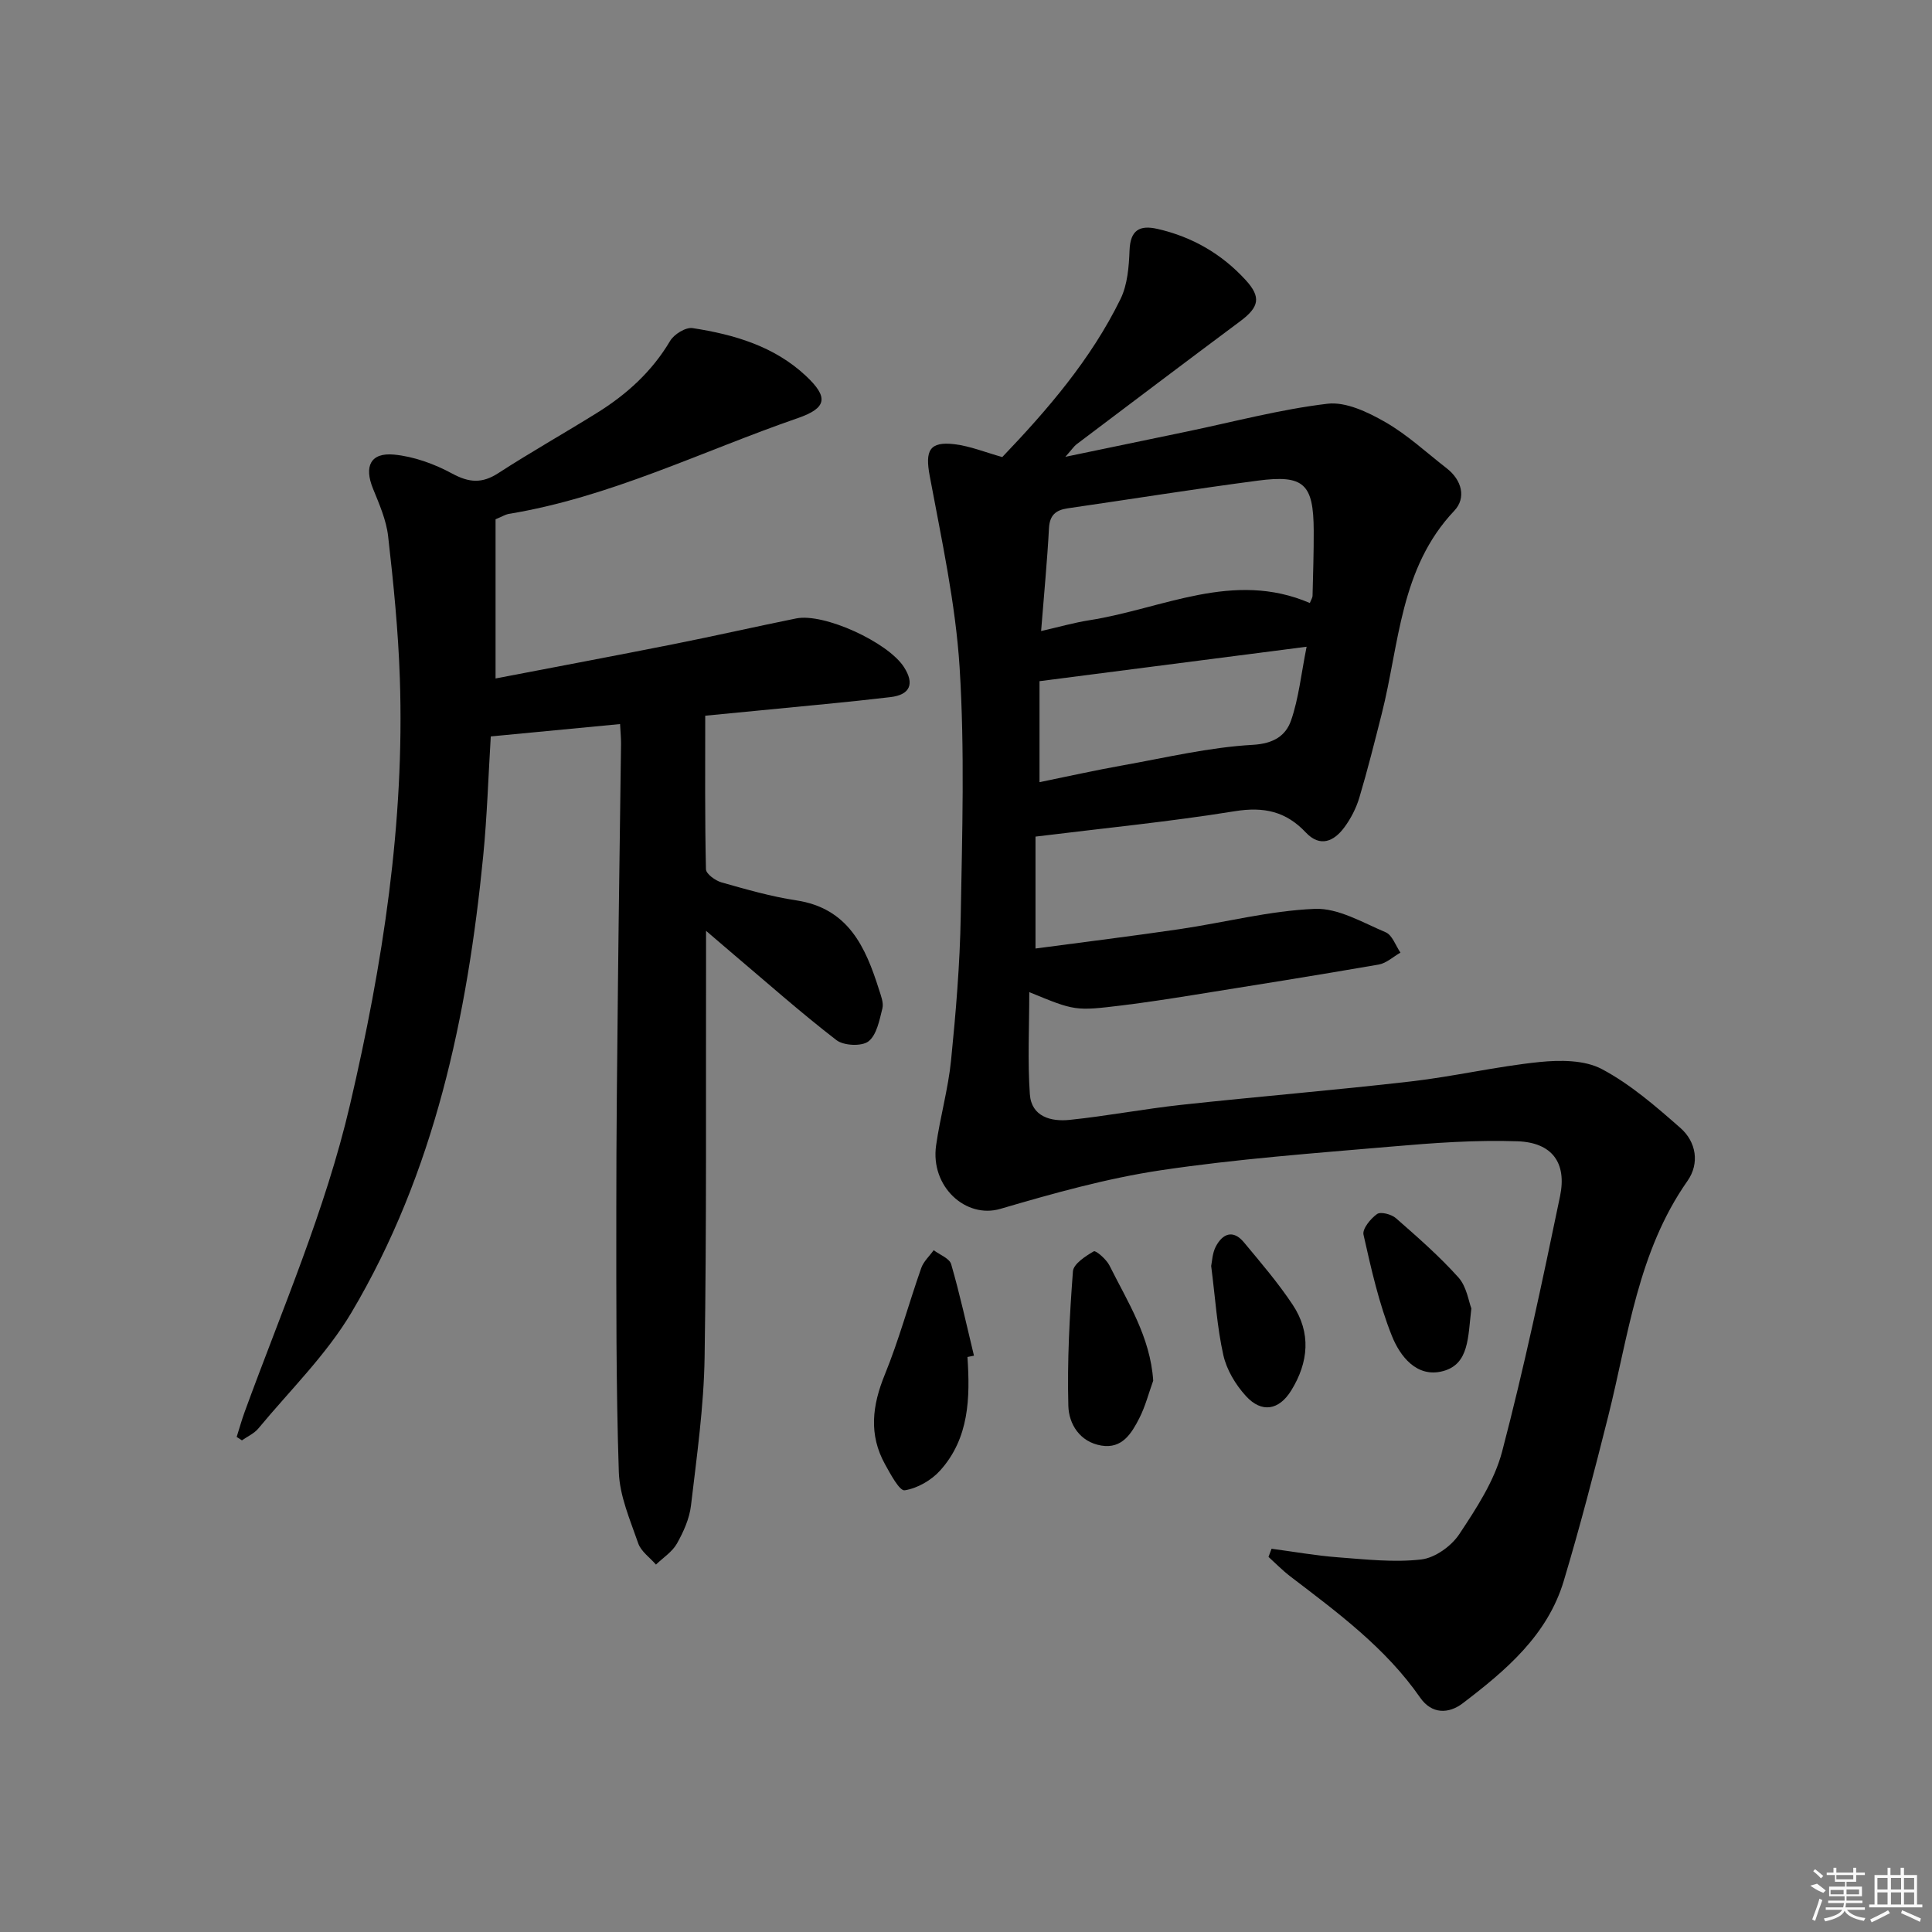 <svg enable-background="new 0 0 400 400" viewBox="0 0 400 400" xmlns="http://www.w3.org/2000/svg"><rect x="0" y="0" width="400" height="400" fill="#808080" stroke="none"/><path d="m207.51 94.63c9.33-9.76 18.35-20.2 24.48-32.72 1.45-2.97 1.74-6.69 1.87-10.08.16-4.2 2.09-5.28 5.77-4.44 7.18 1.63 13.31 5.17 18.27 10.59 3.25 3.55 2.81 5.59-1.13 8.53-11.34 8.45-22.61 16.97-33.9 25.49-.48.36-.82.91-2.3 2.58 9.29-1.93 17.15-3.56 25.01-5.2 9.74-2.02 19.42-4.62 29.26-5.79 3.81-.45 8.35 1.73 11.95 3.79 4.58 2.62 8.54 6.32 12.75 9.59 3.15 2.45 4.05 6.13 1.56 8.77-11.27 11.9-11.36 27.58-15.03 42.06-1.47 5.8-2.92 11.6-4.63 17.33-.65 2.18-1.76 4.35-3.12 6.18-2.15 2.9-5.01 4.18-7.96 1.05-4.11-4.37-8.69-5.38-14.69-4.41-13.58 2.19-27.29 3.53-41.28 5.26v23.17c10.18-1.36 20.02-2.57 29.83-4.01 9.34-1.38 18.62-3.81 27.98-4.2 4.84-.2 9.91 2.83 14.69 4.85 1.37.58 2.06 2.76 3.06 4.21-1.5.85-2.91 2.19-4.5 2.47-12.91 2.24-25.86 4.3-38.8 6.37-4.75.76-9.51 1.49-14.29 2.08-9.78 1.19-9.79 1.15-19.26-2.74 0 7.33-.36 14.27.12 21.15.33 4.64 4.38 5.7 8.22 5.3 7.75-.8 15.44-2.28 23.19-3.12 15.84-1.72 31.73-3.02 47.56-4.85 8.89-1.03 17.65-3.1 26.55-4.01 4.26-.43 9.32-.44 12.9 1.46 5.92 3.14 11.17 7.71 16.27 12.19 3.3 2.9 4 7.35 1.47 10.96-10.31 14.68-12.23 32.06-16.42 48.74-2.87 11.41-5.82 22.81-9.2 34.08s-12 18.54-20.92 25.34c-2.93 2.23-6.42 2.26-8.8-1.16-7.16-10.32-17.09-17.62-26.88-25.1-1.61-1.23-3.03-2.69-4.53-4.05.21-.56.42-1.13.63-1.69 4.6.61 9.19 1.43 13.81 1.78 5.73.43 11.55 1.09 17.19.44 2.84-.33 6.23-2.76 7.87-5.24 3.54-5.34 7.27-11.03 8.87-17.11 4.58-17.46 8.32-35.16 11.99-52.85 1.44-6.94-1.66-11.13-8.81-11.38-8.74-.3-17.54.35-26.27 1.11-15.89 1.37-31.83 2.54-47.58 4.89-11.22 1.68-22.29 4.79-33.21 7.99-7.14 2.1-14.53-4.59-13.31-13.14.84-5.91 2.51-11.72 3.1-17.64.99-9.91 1.83-19.86 2-29.81.3-17.16.84-34.37-.23-51.47-.84-13.32-3.75-26.55-6.2-39.73-.96-5.16-.09-7.15 5.14-6.52 3.23.39 6.36 1.67 9.89 2.66zm8.04 36.02c3.7-.84 6.85-1.75 10.07-2.25 15.08-2.37 29.71-10.38 45.57-3.55.25-.66.55-1.08.56-1.52.11-4.49.26-8.98.24-13.47-.04-9.69-2.02-11.61-11.57-10.35-13.14 1.73-26.23 3.83-39.35 5.73-2.45.36-3.74 1.38-3.89 4.11-.36 6.79-1.02 13.55-1.63 21.3zm54.97 3.25c-19.29 2.49-37.21 4.8-55.3 7.13v20.91c5.92-1.21 11.55-2.47 17.23-3.48 8.95-1.6 17.89-3.74 26.92-4.25 4.37-.25 6.83-1.91 7.93-5.05 1.59-4.59 2.08-9.57 3.22-15.26z"/><path d="m102.6 107.51v32.96c12.24-2.35 24.6-4.67 36.93-7.12 8.45-1.68 16.86-3.6 25.31-5.31 5.74-1.16 18.99 4.9 22.32 10.08 2.2 3.42 1.32 5.72-2.8 6.21-8.91 1.06-17.85 1.84-26.78 2.73-3.64.36-7.28.71-11.57 1.12 0 10.59-.09 21.19.15 31.79.02.96 1.95 2.36 3.22 2.72 5.1 1.44 10.24 2.93 15.47 3.72 10.79 1.63 14.35 9.64 17.14 18.48.4 1.26.99 2.72.7 3.89-.61 2.43-1.17 5.48-2.88 6.82-1.38 1.08-5.12.91-6.63-.25-7.37-5.68-14.35-11.88-21.46-17.89-1.5-1.27-2.99-2.56-5.54-4.74v6.3c-.06 27.33.13 54.66-.3 81.99-.16 10.25-1.62 20.49-2.82 30.7-.32 2.72-1.55 5.45-2.91 7.87-.97 1.72-2.86 2.92-4.34 4.35-1.26-1.46-3.1-2.72-3.68-4.42-1.67-4.83-3.85-9.8-4.01-14.77-.59-17.94-.52-35.9-.52-53.85-.01-15.99.18-31.99.35-47.98.17-16.32.43-32.63.63-48.94.01-1.15-.11-2.29-.2-4.06-9.04.87-17.84 1.71-26.77 2.56-.51 8.26-.76 16.54-1.57 24.77-3.27 33.16-10.06 65.45-27.26 94.48-5.19 8.75-12.73 16.11-19.29 24.03-.86 1.04-2.25 1.65-3.4 2.46-.36-.24-.73-.48-1.09-.71.56-1.75 1.05-3.53 1.68-5.25 7.68-21.04 16.66-41.58 21.79-63.55 6.79-29.1 11.33-58.39 10.31-88.34-.33-9.79-1.31-19.58-2.42-29.32-.38-3.38-1.85-6.7-3.15-9.91-1.85-4.57-.51-7.47 4.37-7.01 4.12.39 8.37 1.94 12.04 3.93 3.52 1.9 6.19 2.09 9.56-.1 6.69-4.33 13.64-8.25 20.41-12.46 6.15-3.82 11.39-8.56 15.15-14.91.82-1.38 3.23-2.87 4.66-2.65 8.59 1.33 16.89 3.74 23.46 9.9 4.68 4.39 4.4 6.63-1.67 8.73-19.89 6.88-38.91 16.41-59.94 19.85-.66.14-1.25.52-2.65 1.1z"/><path d="m200.3 280.95c.57 8.44.37 16.81-5.65 23.5-1.82 2.03-4.72 3.69-7.34 4.1-1.07.17-2.94-3.34-4.07-5.38-3.41-6.14-2.66-12.19-.05-18.57 2.93-7.18 4.96-14.72 7.54-22.06.48-1.37 1.7-2.47 2.58-3.7 1.25.95 3.27 1.69 3.62 2.9 1.81 6.24 3.19 12.61 4.72 18.94-.46.1-.91.19-1.35.27z"/><path d="m238.76 285.85c-.94 2.6-1.63 5.33-2.88 7.78-1.6 3.12-3.54 6.38-7.86 5.66-4.49-.75-6.73-4.5-6.83-8.21-.25-9.28.25-18.6.95-27.87.12-1.54 2.6-3.14 4.32-4.14.4-.24 2.59 1.64 3.23 2.91 3.75 7.53 8.46 14.76 9.07 23.87z"/><path d="m304.63 270.89c-.72 5.97-.43 11.54-5.89 12.99-5.45 1.44-8.9-3.13-10.57-7.31-2.68-6.7-4.28-13.87-5.87-20.94-.27-1.21 1.47-3.34 2.81-4.28.76-.53 2.97.05 3.9.86 4.47 3.92 8.98 7.85 12.94 12.27 1.71 1.9 2.12 4.99 2.68 6.41z"/><path d="m250.76 262.1c.19-.87.23-2.61.95-4 1.41-2.7 3.59-3.59 5.83-.89 3.49 4.2 7.07 8.37 10.08 12.9 3.88 5.82 3.31 11.96-.29 17.78-2.53 4.09-6.11 4.72-9.37 1.15-2.14-2.34-4-5.43-4.68-8.48-1.3-5.78-1.66-11.77-2.52-18.46z"/><g fill="#fafafa"><path d="m374.8 390.4 1.4-.4c.7.5 1.3 1 1.8 1.4l-.5.5c-1.5-.6-2.1-1.1-2.7-1.5zm1 7.3-.6-.3c.5-1.4 1.1-2.8 1.5-4.3.2.1.4.2.6.3-.5 1.3-1 2.8-1.5 4.3zm-.4-10.3.4-.4c.4.3 1 .8 1.7 1.4l-.5.5c-.4-.5-1-1-1.6-1.5zm2.5.3h1.7v-1h.6v1h3.5v-1h.6v1h1.8v.5h-1.8v1.4h-2v1h3.2v2h-3.2v.9h3.3v.5h-3.4c0 .3-.1.6-.1.9h4v.5h-3.7c.7.9 1.9 1.5 3.8 1.7-.1.2-.2.4-.3.6-2.1-.4-3.5-1.1-4-2.1-.4 1-1.8 1.7-4 2.2-.1-.2-.2-.4-.3-.6 2.1-.4 3.4-1 3.8-1.8h-3.4v-.5h3.6c.1-.3.1-.6.2-.9h-3.3v-.5h3.4c0-.3 0-.6 0-.9h-3.2v-2h3.3v-1h-2.1v-1.4h-1.7v-.5zm1.1 3.5v1h2.7c0-.3 0-.4 0-.4 0-.1 0-.2 0-.2 0-.1 0-.2 0-.3h-2.7zm1.2-3v.9h3.5v-.9zm4.7 3h-2.6v.6.4h2.6z"/><path d="m393.6 386.7h.6v1.5h2.7v6.1h1.1v.6h-11v-.6h1.1v-6.1h2.7v-1.5h.6v1.5h2.1v-1.5zm-2.7 8.8.4.6c-1.2.6-2.5 1.3-3.8 1.9-.1-.2-.2-.4-.3-.6 1.2-.6 2.5-1.2 3.7-1.9zm-2.2-6.7v2.4h2.1v-2.4zm0 3v2.5h2.1v-2.5zm2.8-3v2.4h2.1v-2.4zm0 3v2.5h2.1v-2.5zm6 6.1c-1.4-.7-2.7-1.3-3.9-1.8l.2-.6c1.5.6 2.7 1.2 3.9 1.7zm-1.2-9.1h-2.1v2.4h2.1zm-2.1 3v2.5h2.1v-2.5z"/></g></svg>